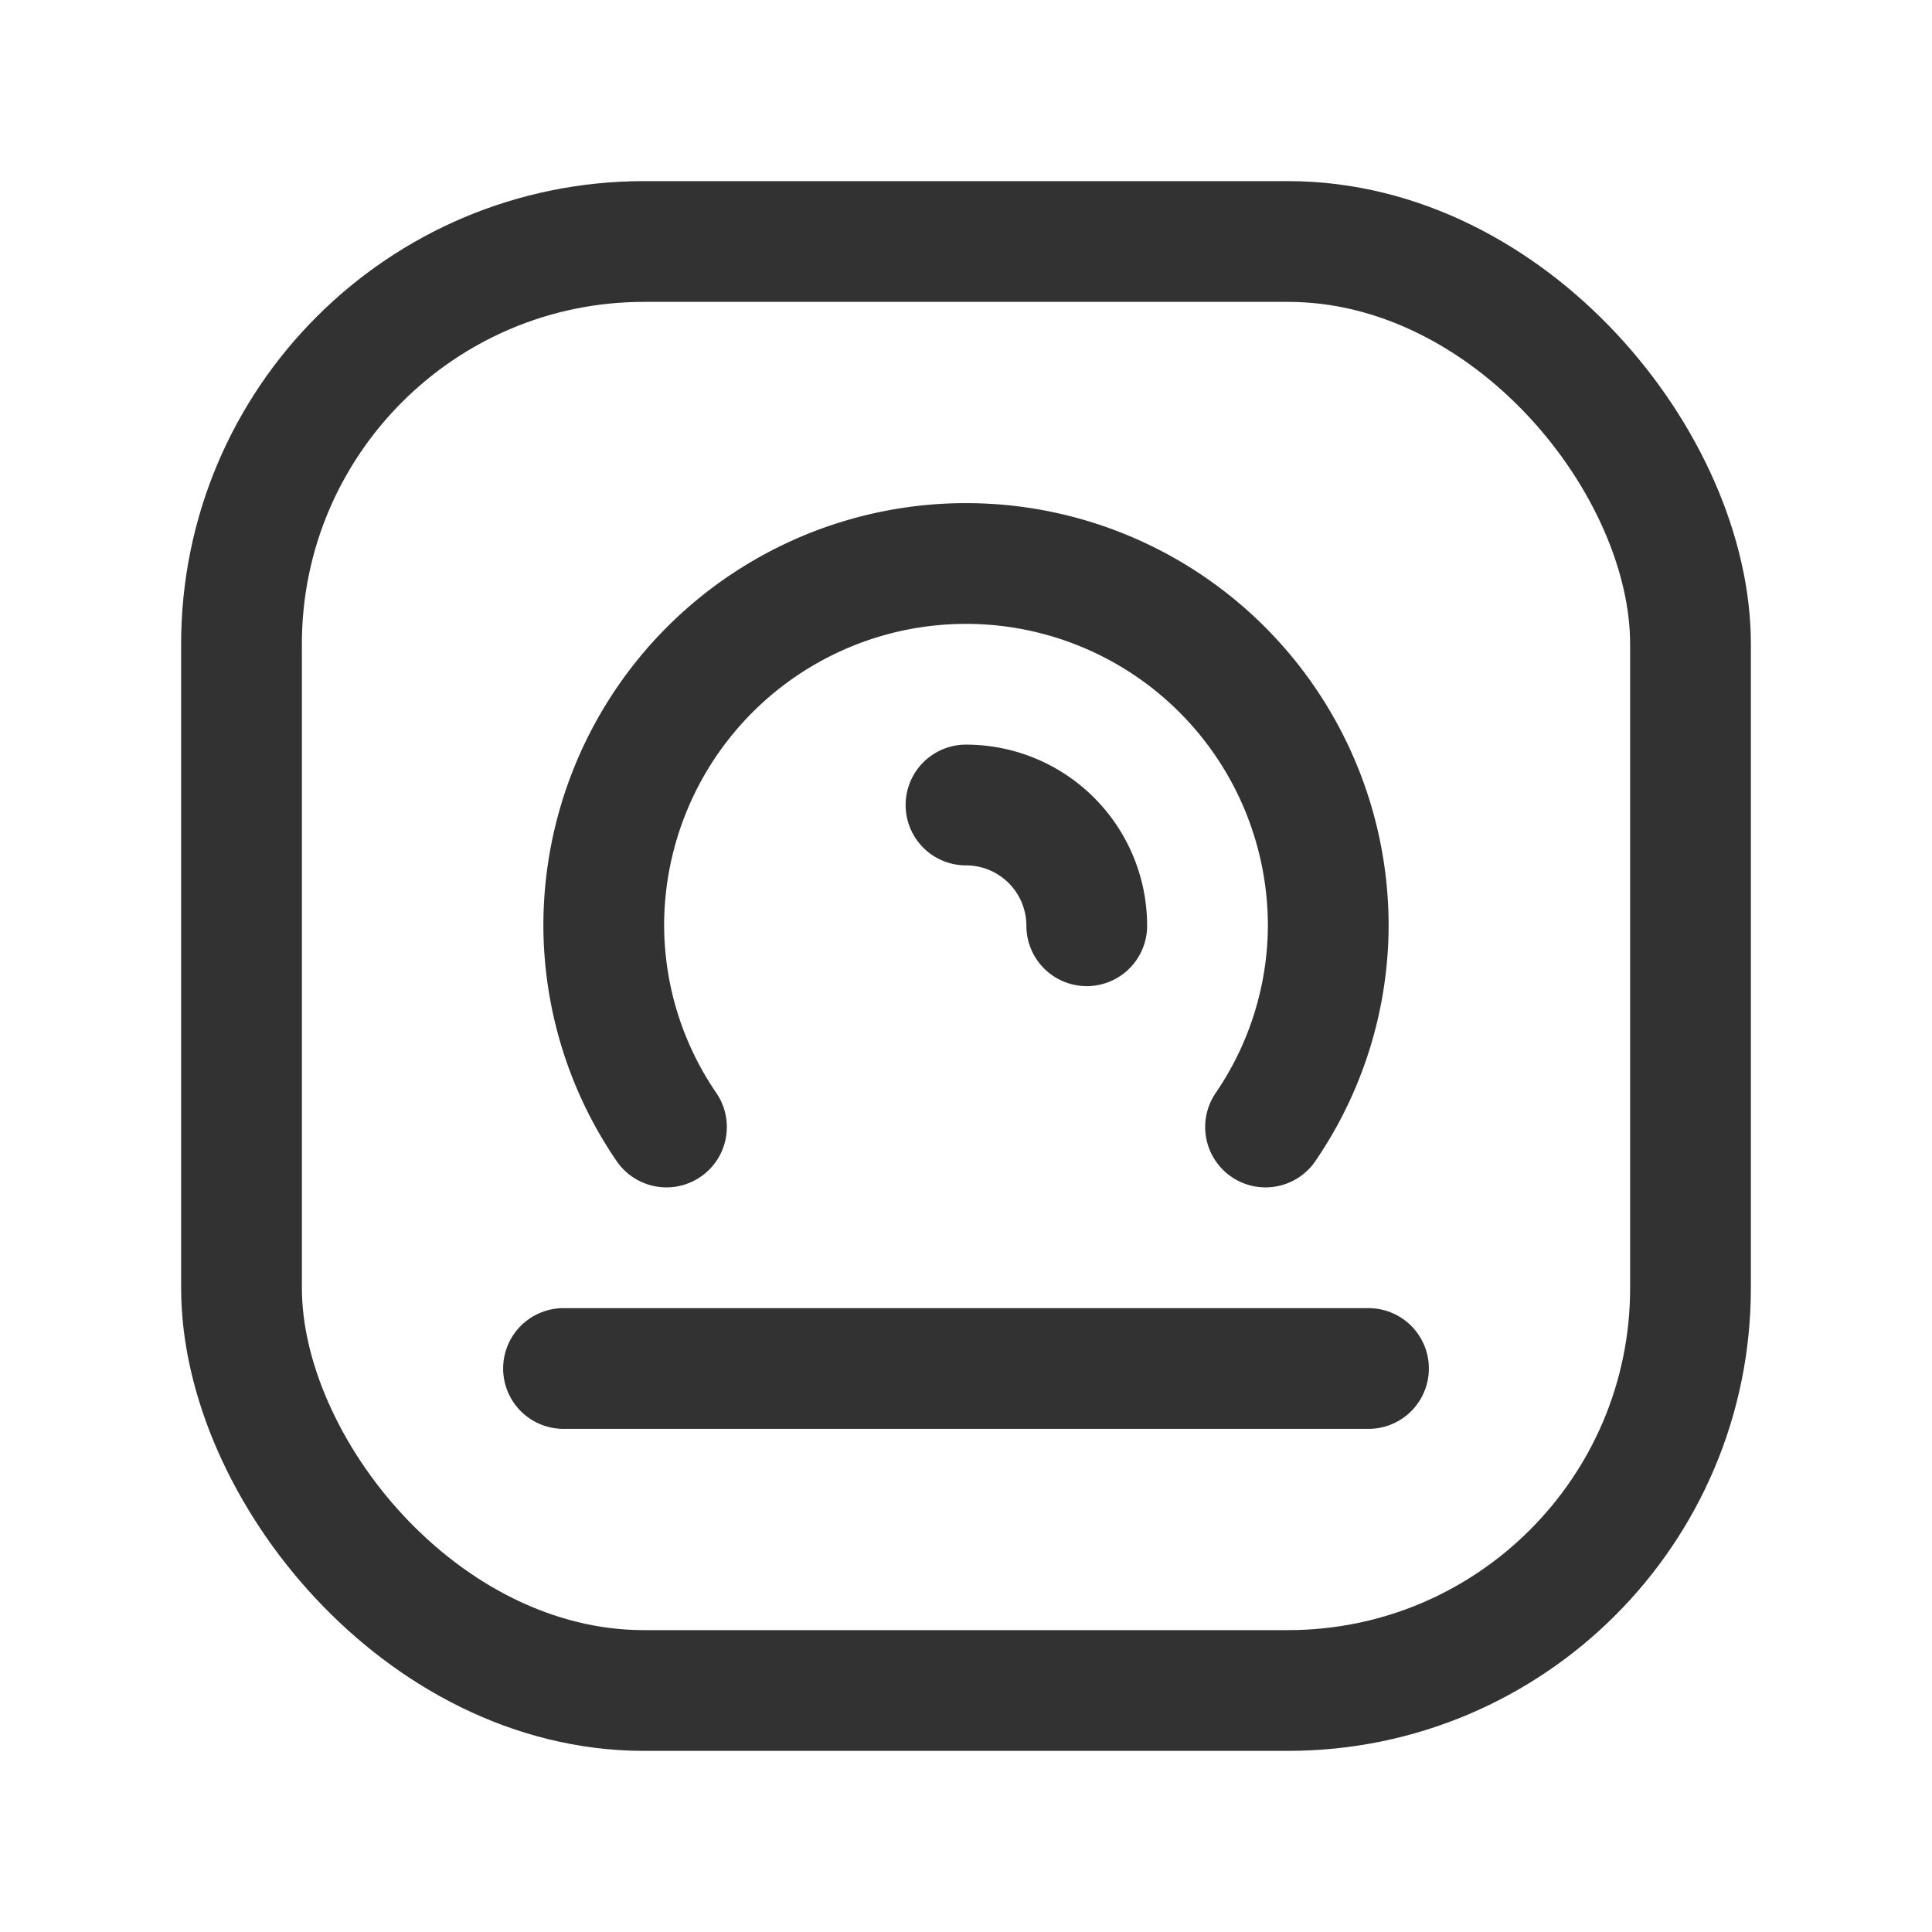<svg xmlns="http://www.w3.org/2000/svg" viewBox="0 0 24 24"><path d="M24,0H0V24H24Z" fill="none"/><path d="M8.279,14A4.452,4.452,0,0,1,7.5,11.5a4.5,4.5,0,0,1,9,0,4.452,4.452,0,0,1-.779,2.5" fill="none" stroke="#323232" stroke-linecap="round" stroke-linejoin="round" stroke-width="1.5"/><line x1="7" y1="17" x2="17" y2="17" fill="none" stroke="#323232" stroke-linecap="round" stroke-linejoin="round" stroke-width="1.5"/><path d="M12,10a1.5,1.5,0,0,1,1.5,1.5" fill="none" stroke="#323232" stroke-linecap="round" stroke-linejoin="round" stroke-width="1.5"/><rect x="3" y="3" width="18" height="18" rx="5" transform="translate(24 24) rotate(-180)" stroke-width="1.5" stroke="#323232" stroke-linecap="round" stroke-linejoin="round" fill="none"/></svg>